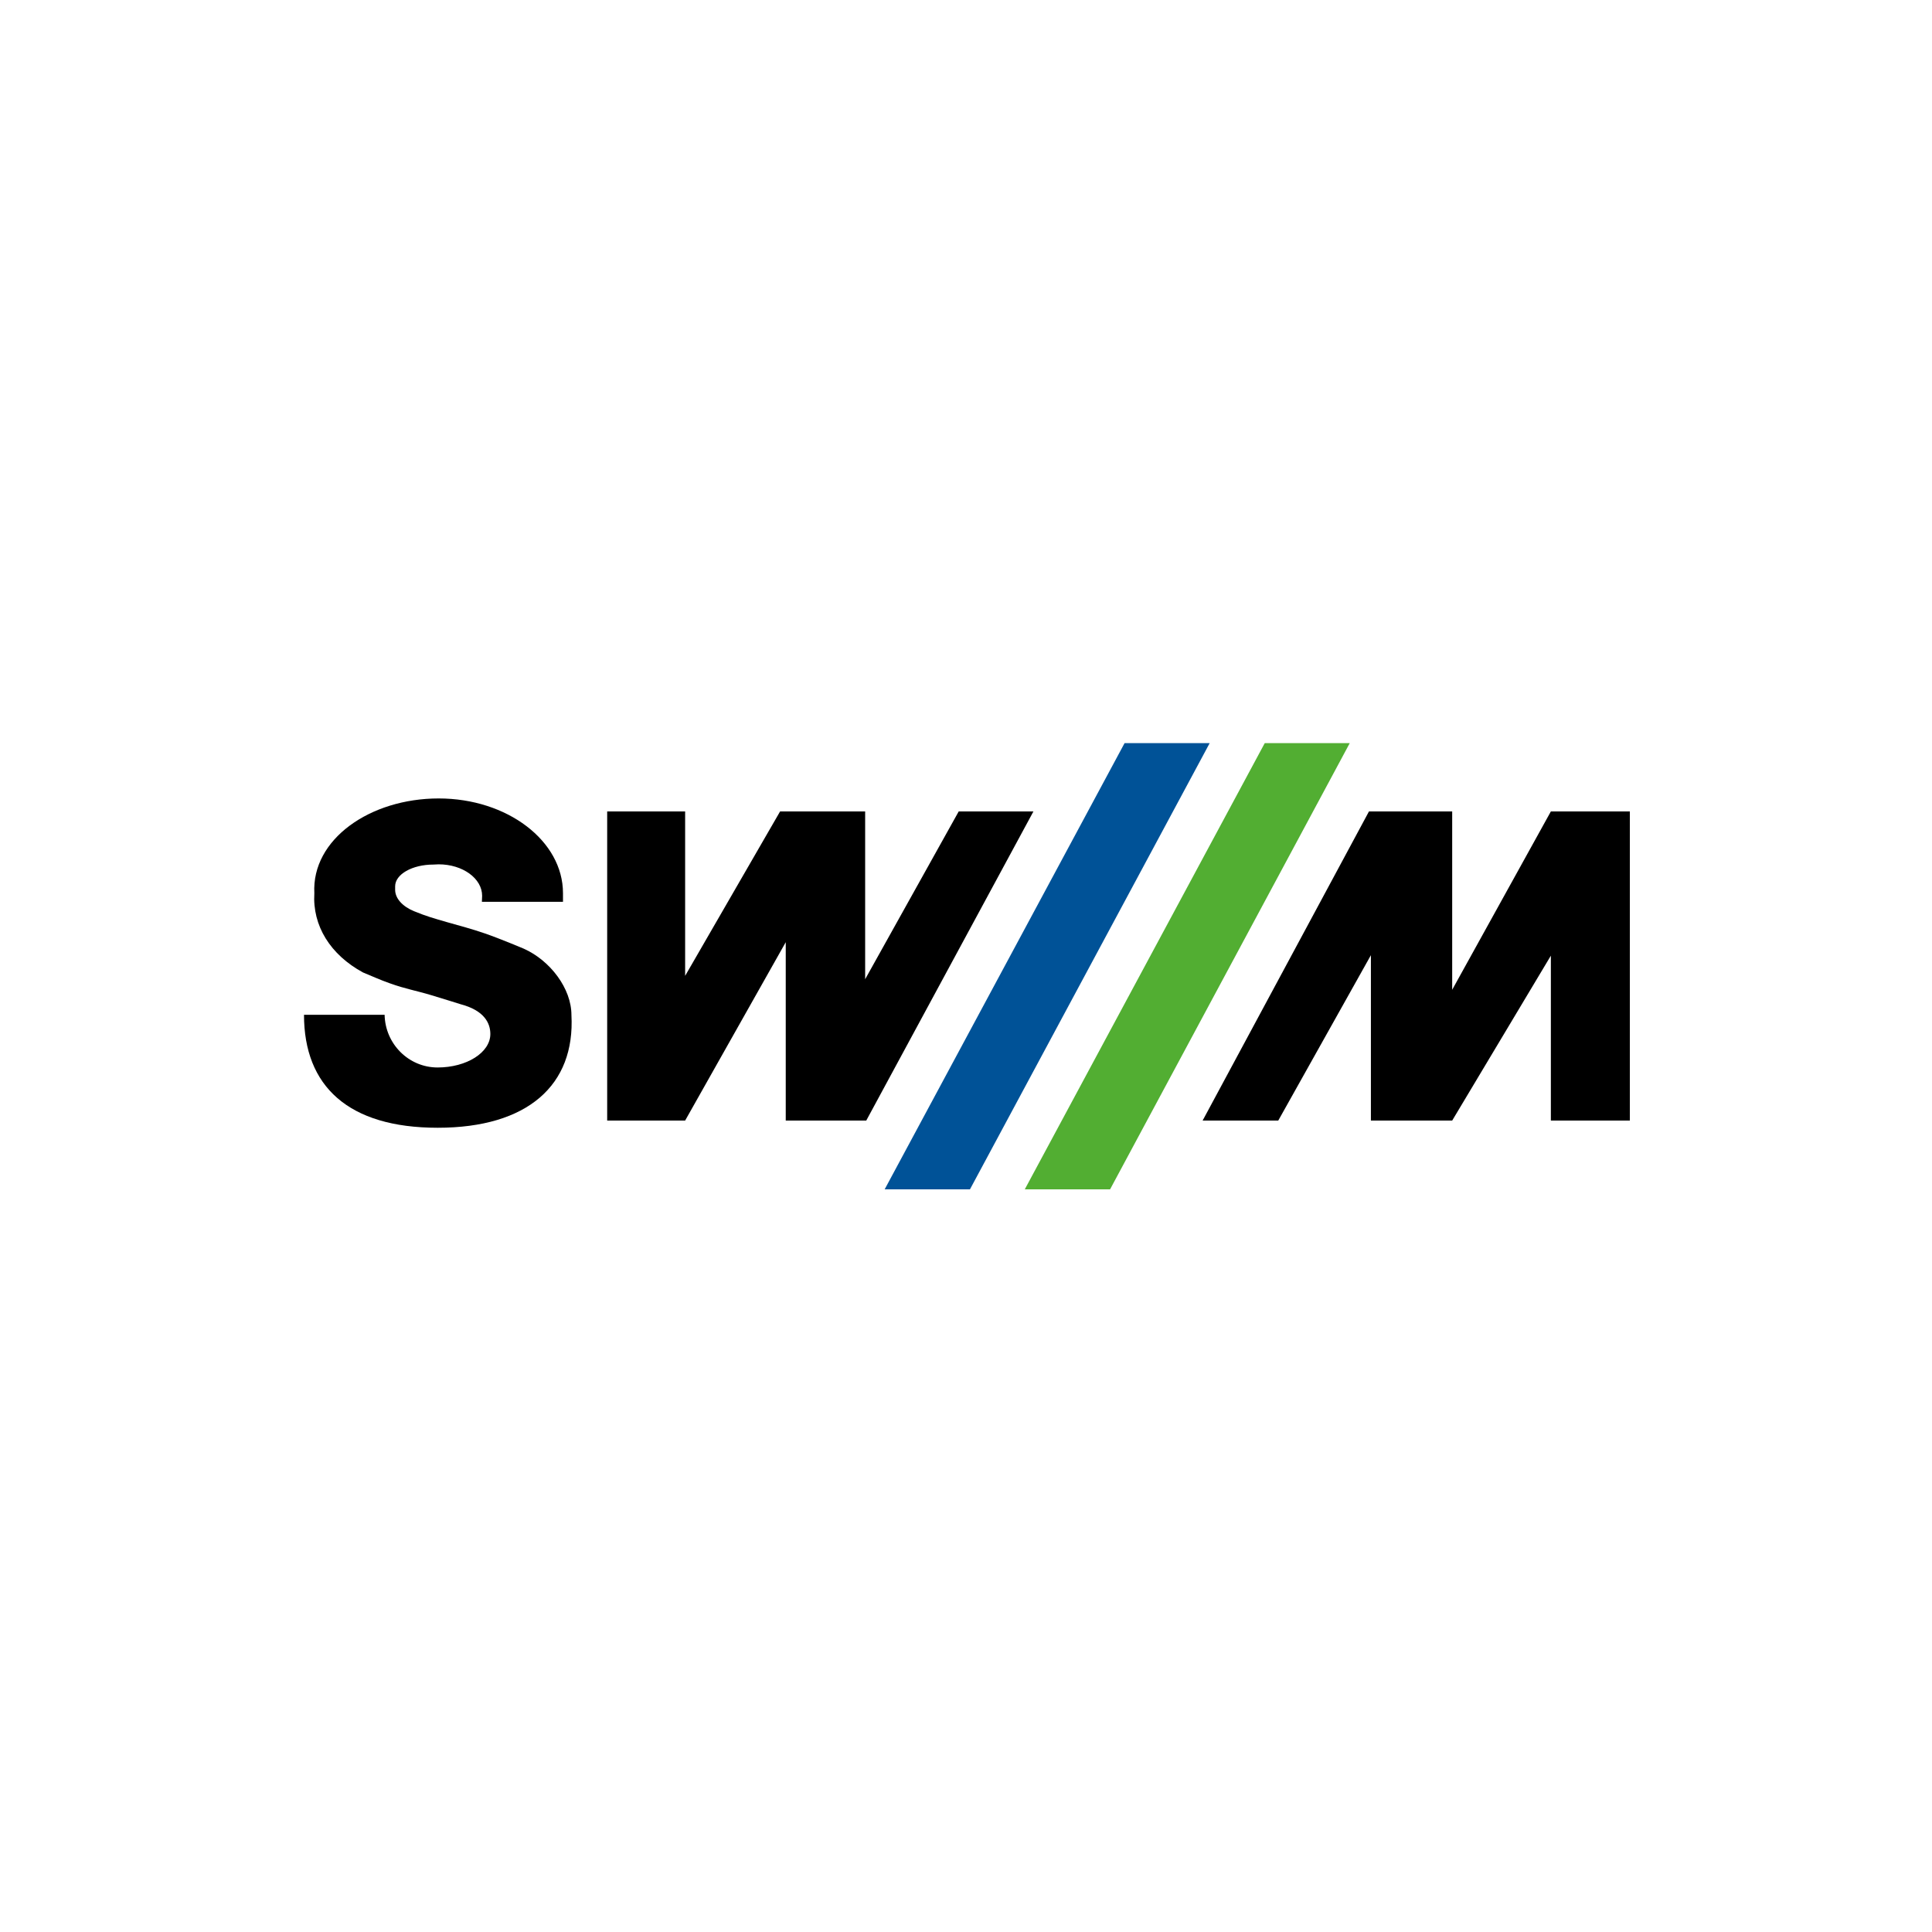 <svg width="40" height="40" viewBox="0 0 40 40" fill="none" xmlns="http://www.w3.org/2000/svg">
<path d="M26.185 15.386L21.217 24.624H22.983L27.945 15.386H26.185Z" fill="#52AE32"/>
<path d="M23.283 15.386L18.316 24.624H20.082L25.045 15.386H23.283Z" fill="#005297"/>
<path d="M12.571 16.8V23.2H14.185L16.268 19.507V23.2H17.935L21.396 16.8H19.849L17.912 20.274V16.8H16.151L14.185 20.204V16.8H12.571Z" fill="black"/>
<path d="M24.899 23.2H26.465L28.383 19.776V23.2H30.066L32.109 19.786V23.2H33.744V16.8H32.109L30.066 20.492V16.8H28.343L24.899 23.2Z" fill="black"/>
<path d="M7.963 21.01C7.975 21.614 8.461 22.101 9.06 22.101C9.663 22.101 10.152 21.791 10.152 21.408C10.152 21.187 10.031 20.921 9.535 20.791C9.535 20.791 9.17 20.676 8.936 20.606C8.6 20.505 8.402 20.477 8.07 20.358C7.85 20.28 7.733 20.222 7.516 20.134C6.842 19.768 6.466 19.17 6.508 18.492C6.45 17.377 7.661 16.531 9.082 16.531C10.503 16.531 11.656 17.409 11.656 18.492V18.671H9.977L9.982 18.547C9.982 18.187 9.579 17.895 9.082 17.895L8.972 17.9C8.536 17.9 8.181 18.101 8.181 18.35V18.422C8.181 18.603 8.337 18.769 8.571 18.865C8.839 18.975 8.975 19.01 9.247 19.09C9.553 19.178 9.729 19.22 10.031 19.323C10.352 19.433 10.843 19.641 10.843 19.641C11.392 19.886 11.831 20.466 11.831 21.015C11.909 22.464 10.926 23.349 9.062 23.349C7.209 23.349 6.294 22.486 6.294 21.01L7.963 21.01Z" fill="black"/>
</svg>
